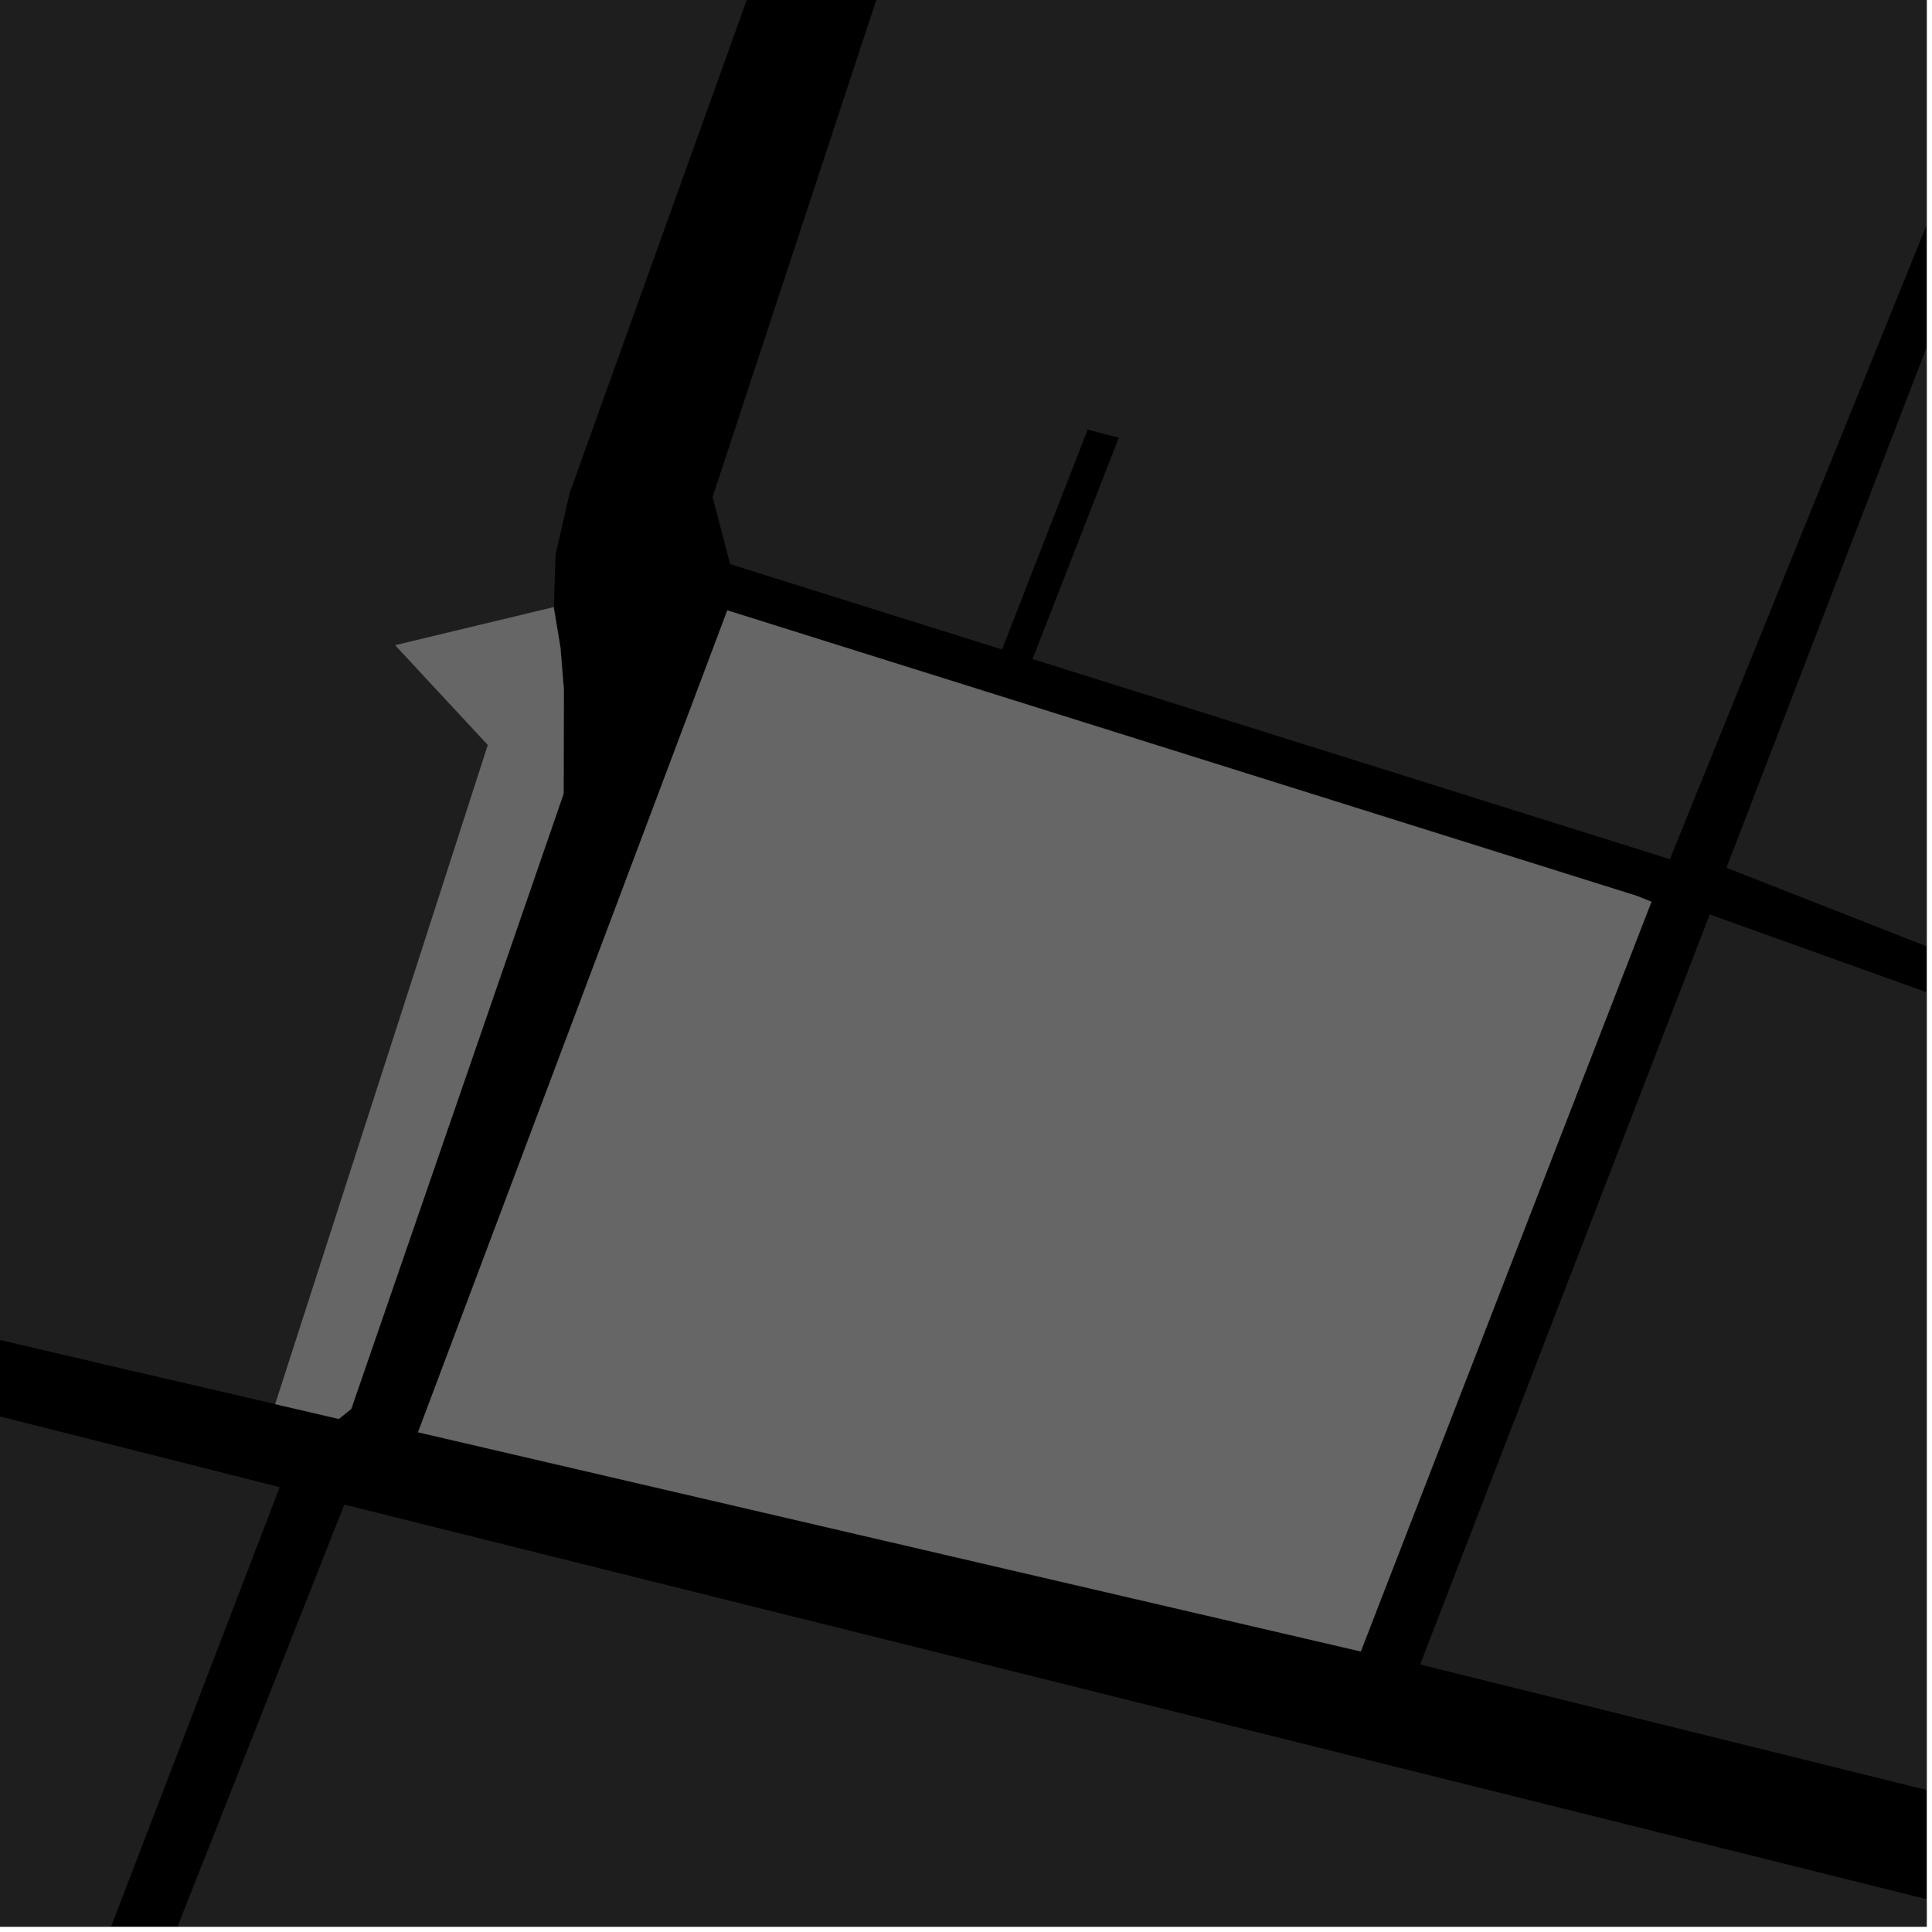 <?xml version="1.0" encoding="UTF-8"?>
<svg xmlns="http://www.w3.org/2000/svg" xmlns:xlink="http://www.w3.org/1999/xlink" width="361pt" height="361pt" viewBox="0 0 361 361" version="1.1">
<defs>
<clipPath id="clip1">
  <path d="M 0 224 L 53 224 L 53 360 L 0 360 Z M 0 224 "/>
</clipPath>
<clipPath id="clip2">
  <path d="M 11 281 L 360 281 L 360 360 L 11 360 Z M 11 281 "/>
</clipPath>
<clipPath id="clip3">
  <path d="M 322 0 L 360 0 L 360 192 L 322 192 Z M 322 0 "/>
</clipPath>
<clipPath id="clip4">
  <path d="M 265 170 L 360 170 L 360 360 L 265 360 Z M 265 170 "/>
</clipPath>
<clipPath id="clip5">
  <path d="M 133 0 L 360 0 L 360 161 L 133 161 Z M 133 0 "/>
</clipPath>
</defs>
<g id="surface707">
<path style="fill-rule:nonzero;fill:rgb(0%,0%,0%);fill-opacity:1;stroke-width:0.03;stroke-linecap:square;stroke-linejoin:miter;stroke:rgb(0%,0%,0%);stroke-opacity:1;stroke-miterlimit:10;" d="M 0 178 L 360 178 L 360 -182 L 0 -182 Z M 0 178 " transform="matrix(1,0,0,1,0,182)"/>
<path style=" stroke:none;fill-rule:nonzero;fill:rgb(39.999%,39.999%,39.999%);fill-opacity:0.3;" d="M -193.586 -131.176 L -190.227 -129.469 L -169.883 -123.625 L -166.344 -120.254 L -164.418 -112.289 L -161.848 -104.633 L -155.094 -97.281 L -144.148 -95.449 L -134.168 -94.844 L -130.305 -92.086 L -123.867 -92.09 L -114.523 -103.129 L -108.457 -105.781 L -87.227 -93.77 L -67.258 -92.438 L -47.105 -91.844 L -38.875 -89.688 L -19.766 -90.816 L 37.168 -83.473 L 37.32 -83.27 L 56.879 -75.293 L 71.992 -72.871 L 79.227 -69.227 L 93.262 -55.457 L 100.5 -55.461 L 114.016 -48.082 L 121.117 -47.488 L 131.273 -60.801 L 147.809 -50.5 L 135.09 -41.852 L 105.801 38.023 L 73.852 120.562 L 91.16 139.199 L 51.43 262.363 L 20.184 255.102 L -29.906 243.379 L -72.438 234.363 L -112.133 225.352 L -158.453 219.055 L -200.988 215.918 L -238.332 214.586 L -275.199 214.609 L -311.125 216.434 L -320.82 218.316 L -323.484 198.953 L -315.871 170.02 L -271.863 48.656 L -235.766 -36.684 L -219.941 -63.957 L -206.457 -91.789 L -197.66 -118.137 Z M -193.586 -131.176 "/>
<g clip-path="url(#clip1)" clip-rule="nonzero">
<path style=" stroke:none;fill-rule:nonzero;fill:rgb(39.999%,39.999%,39.999%);fill-opacity:0.3;" d="M -367.059 408.727 L -348.703 346.68 L -347.117 346.156 L -345.309 344.711 L -303.191 229.457 L -296.582 226.156 L -280.445 224.176 L -251.863 226.234 L -217.973 226.711 L -187.215 228.688 L -160.531 229.438 L -131.234 233.242 L -105.375 239.105 L -83.48 243.578 L 52.266 277.875 L 0.809 412.008 L -155.172 399.531 L -171.141 396.461 L -198.168 392.375 L -212.777 391.012 L -219.059 390.41 L -227.73 390.414 L -236.684 390.648 L -247.316 391.352 L -258.672 392.516 L -268.699 394.004 L -278.625 396.586 L -294.574 402.488 L -306.512 407.668 L -320.527 413.453 L -329.395 416.629 L -335.211 418.078 L -345.734 419.781 L -355.117 420.395 L -369.66 419.27 Z M -367.059 408.727 "/>
</g>
<g clip-path="url(#clip2)" clip-rule="nonzero">
<path style=" stroke:none;fill-rule:nonzero;fill:rgb(39.999%,39.999%,39.999%);fill-opacity:0.3;" d="M 480.258 529.141 L 385.227 516.5 L 261.785 502.207 L 234.934 491.977 L 215.629 483.258 L 199.977 473.195 L 183.82 465.559 L 11.773 414.148 L 64.34 281.137 L 680.492 434.805 L 680.605 435.742 L 619.52 569.883 L 611.91 570.117 L 541.887 541.719 L 521.035 535.828 L 503.363 532.367 Z M 480.258 529.141 "/>
</g>
<g clip-path="url(#clip3)" clip-rule="nonzero">
<path style=" stroke:none;fill-rule:nonzero;fill:rgb(39.999%,39.999%,39.999%);fill-opacity:0.3;" d="M 402.375 -54.066 L 404.59 -61.066 L 409.582 -63.883 L 492.812 -38.324 L 406.277 191.191 L 396.676 189.504 L 431.367 91.852 L 429.938 91.418 L 428.504 90.984 L 392.27 189.504 L 322.598 162.145 L 403.551 -48.34 Z M 402.375 -54.066 "/>
</g>
<g clip-path="url(#clip4)" clip-rule="nonzero">
<path style=" stroke:none;fill-rule:nonzero;fill:rgb(39.999%,39.999%,39.999%);fill-opacity:0.3;" d="M 319.473 170.867 L 397.305 198.793 L 449.055 208.43 L 460.848 210.332 L 473.637 214.141 L 485.621 218.91 L 494.207 225.207 L 519.977 244.969 L 540.715 273.98 L 562.914 297.645 L 589.492 310.77 L 642.953 324.27 L 674.652 331.207 L 694.215 336.055 L 708.711 342.035 L 722.359 349.641 L 735.164 360.168 L 744.363 368.398 L 748.824 373.406 L 756.348 382.051 L 762.996 391.258 L 767.625 398.52 L 771.668 406.902 L 774.262 414.453 L 775.121 420.613 L 775.691 426.777 L 775.68 432.945 L 774.512 437.152 L 265.359 311.016 Z M 319.473 170.867 "/>
</g>
<path style=" stroke:none;fill-rule:nonzero;fill:rgb(39.999%,39.999%,39.999%);fill-opacity:0.3;" d="M 147.809 -50.5 L 155.871 -45.477 L 106.449 92.098 L 103.809 103.605 L 103.492 113.445 L 73.852 120.562 L 105.801 38.023 L 135.09 -41.852 Z M 147.809 -50.5 "/>
<g clip-path="url(#clip5)" clip-rule="nonzero">
<path style=" stroke:none;fill-rule:nonzero;fill:rgb(39.999%,39.999%,39.999%);fill-opacity:0.3;" d="M 192.934 123.148 L 209.051 81.773 L 203.23 80.281 L 187.234 121.359 L 136.426 105.406 L 133.152 92.852 L 174.195 -31.762 L 199.301 -36.676 L 217.965 -39.75 L 236.637 -47.727 L 255.305 -54.477 L 275.906 -64.289 L 288.145 -75.32 L 294.047 -83.742 L 297.5 -84.449 L 350.371 -84.449 L 354.121 -83.641 L 395.5 -70.434 L 395.938 -45.645 L 388.543 -29.949 L 365.141 -35.004 L 359.816 -22.922 L 363.652 -21.367 L 367.641 -30.52 L 385.383 -25.859 L 386.723 -23.957 L 312.023 160.539 Z M 192.934 123.148 "/>
</g>
<path style=" stroke:none;fill-rule:nonzero;fill:rgb(39.999%,39.999%,39.999%);fill-opacity:0.3;" d="M 308.57 168.496 L 254.262 308.57 L 78.117 267.617 L 135.906 114.059 L 305.82 167.398 Z M 308.57 168.496 "/>
<path style=" stroke:none;fill-rule:nonzero;fill:rgb(39.999%,39.999%,39.999%);fill-opacity:0.3;" d="M 103.492 113.445 L 103.488 113.633 L 104.715 121.012 L 105.352 128.855 L 105.305 148.309 L 65.621 263.273 L 63.312 265.125 L 51.43 262.363 L 91.16 139.199 L 73.852 120.562 Z M 103.492 113.445 "/>
<path style="fill-rule:nonzero;fill:rgb(39.999%,39.999%,39.999%);fill-opacity:1;stroke-width:0.03;stroke-linecap:square;stroke-linejoin:miter;stroke:rgb(39.999%,39.999%,39.999%);stroke-opacity:1;stroke-miterlimit:3.239;" d="M 382.57 181.496 L 328.262 321.57 L 152.117 280.617 L 209.906 127.059 L 379.82 180.398 Z M 382.57 181.496 " transform="matrix(1,0,0,1,-74,-13)"/>
<path style="fill-rule:nonzero;fill:rgb(39.999%,39.999%,39.999%);fill-opacity:1;stroke-width:0.03;stroke-linecap:square;stroke-linejoin:miter;stroke:rgb(39.999%,39.999%,39.999%);stroke-opacity:1;stroke-miterlimit:3.239;" d="M 177.492 126.445 L 177.488 126.633 L 178.715 134.012 L 179.352 141.855 L 179.305 161.309 L 139.621 276.273 L 137.312 278.125 L 125.43 275.363 L 165.16 152.199 L 147.852 133.562 Z M 177.492 126.445 " transform="matrix(1,0,0,1,-74,-13)"/>
</g>
</svg>
